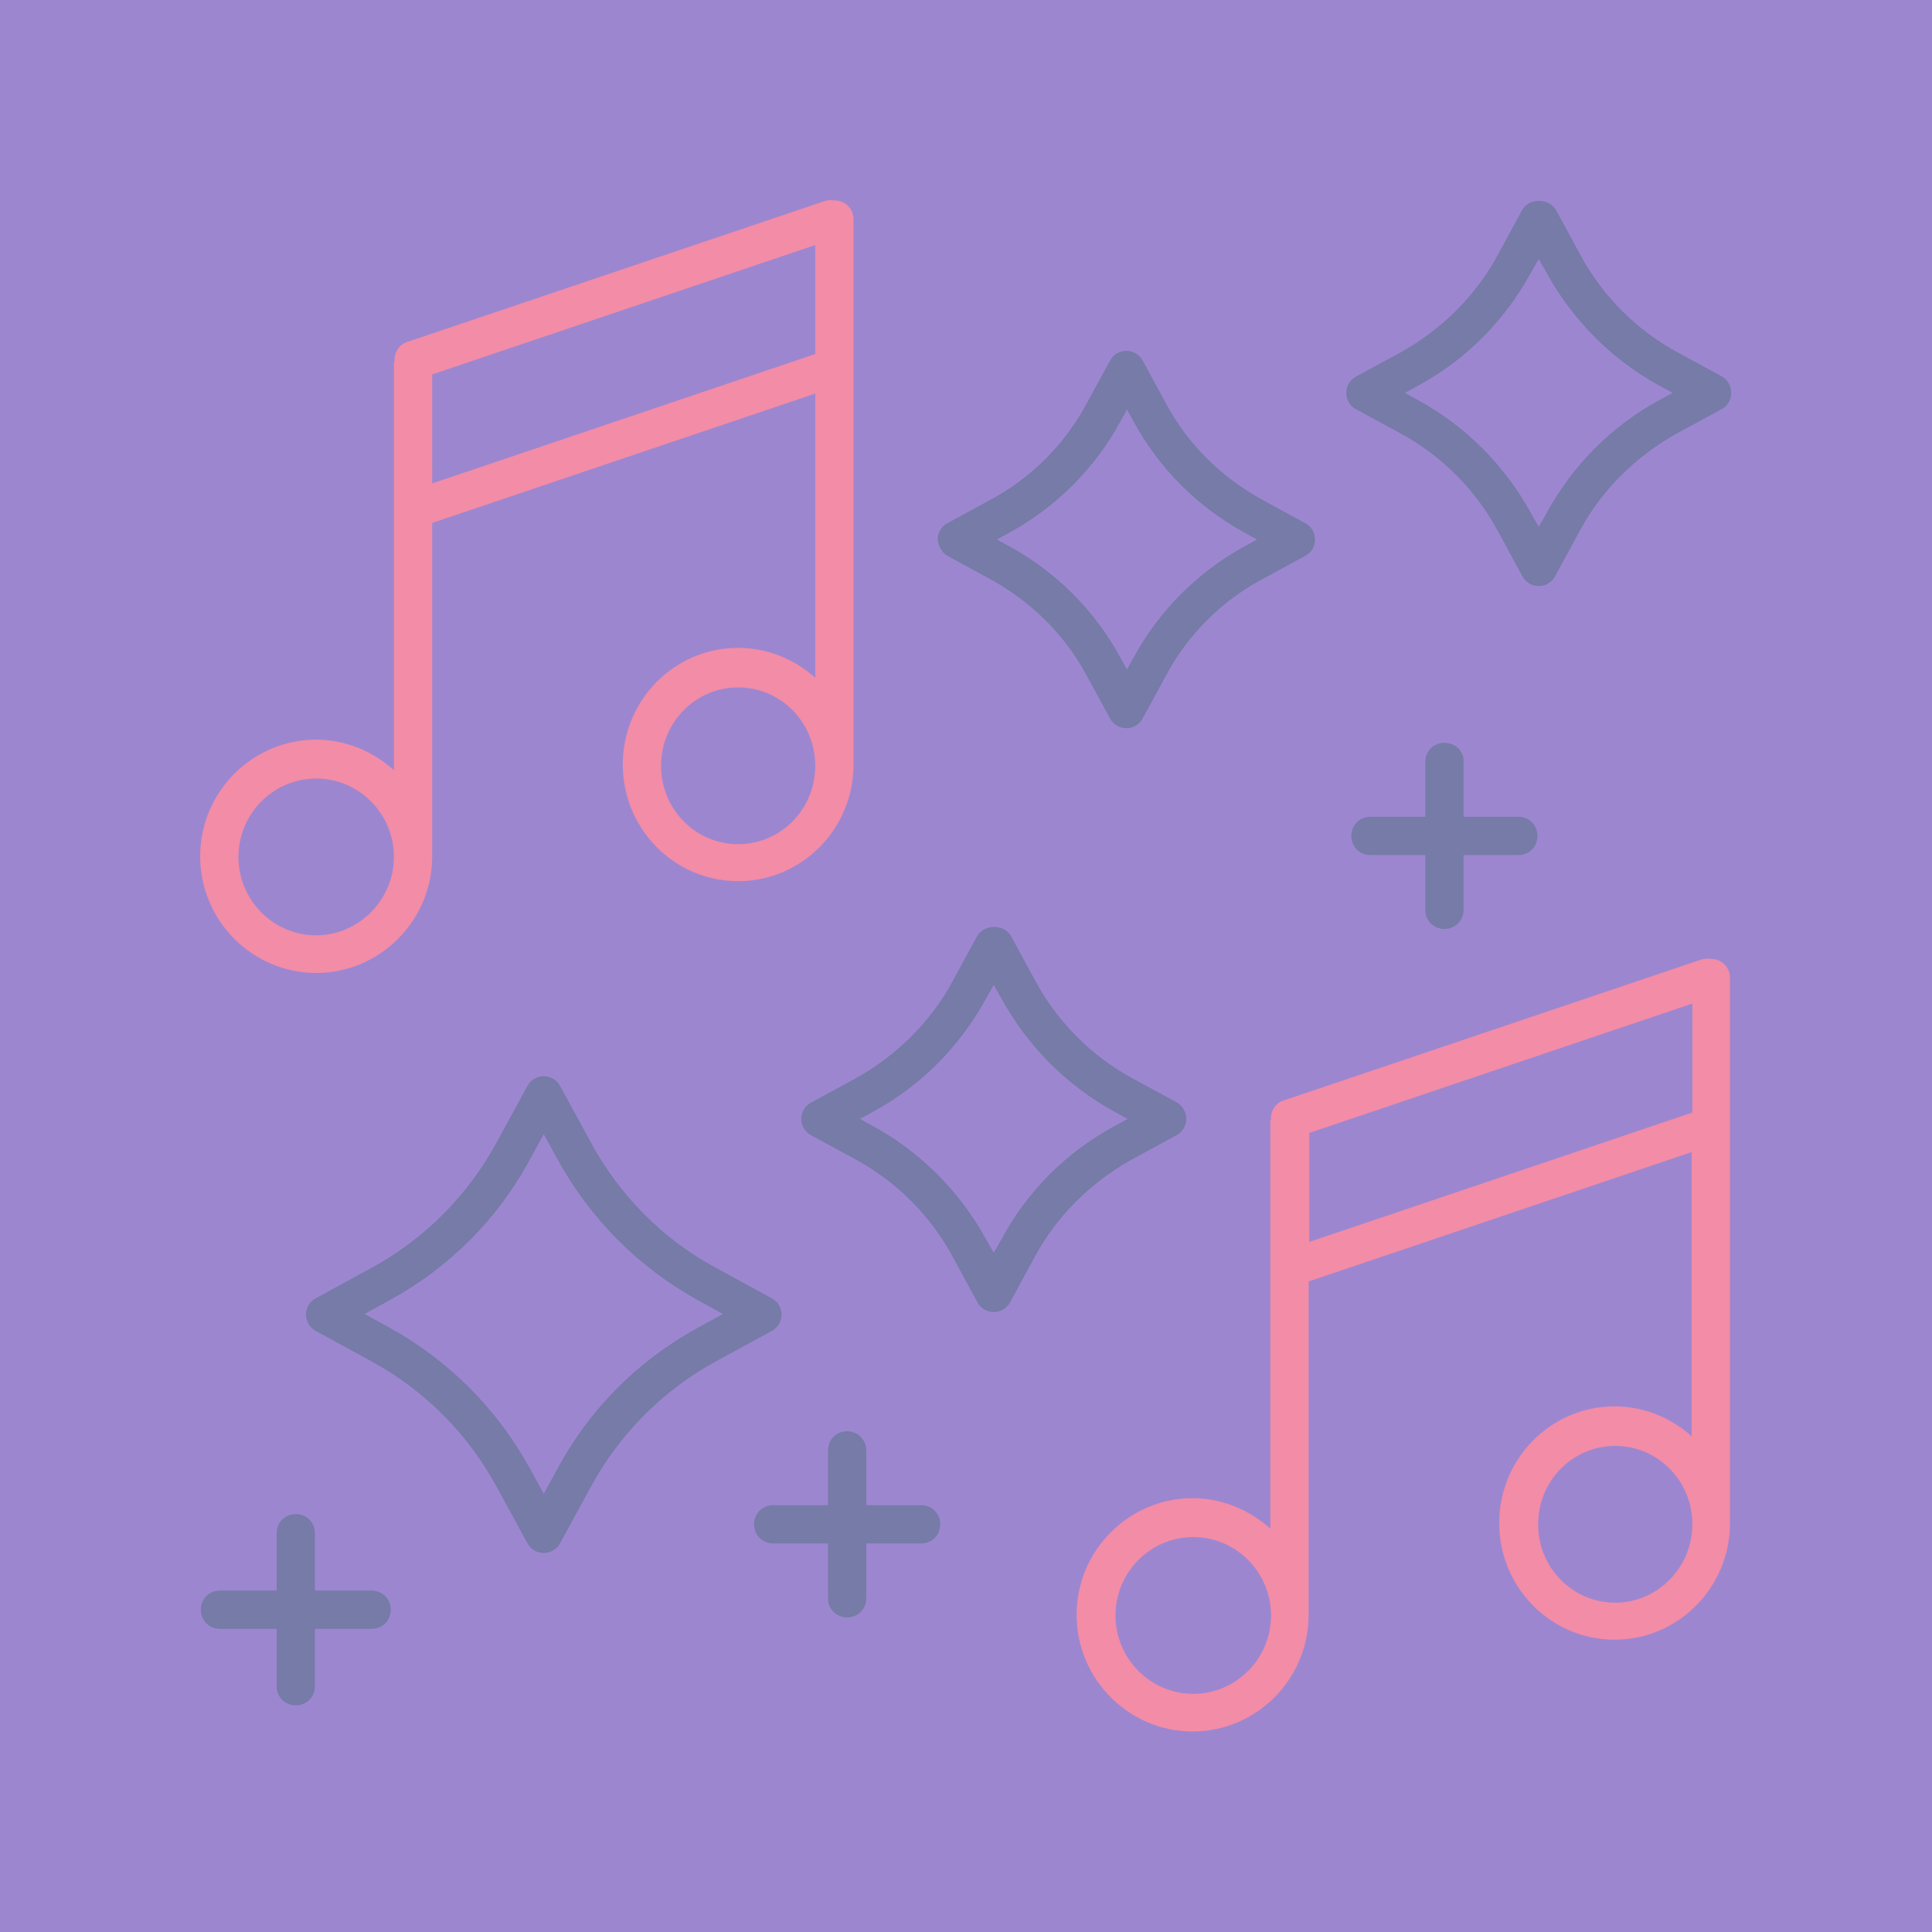<svg width="300" height="300" viewBox="0 0 300 300" fill="none" xmlns="http://www.w3.org/2000/svg">
<g opacity="0.6">
<path d="M0 3.05176e-05L0 300H300V3.05176e-05H0Z" fill="#5C36B1"/>
<path d="M61.172 119.604C58.005 116.734 53.749 114.853 49.097 114.853C39.199 114.853 31.083 122.969 31.083 132.966C31.083 142.963 39.199 151.079 49.097 151.079C58.995 151.079 67.111 142.963 67.111 132.966C67.111 132.669 67.111 132.372 67.111 132.075C67.111 131.976 67.111 131.976 67.111 131.877V81.201L126.596 61.108V105.252C123.429 102.382 119.173 100.6 114.62 100.6C104.722 100.6 96.705 108.717 96.705 118.713C96.705 128.71 104.722 136.826 114.62 136.826C124.518 136.826 132.535 128.71 132.535 118.713C132.535 118.614 132.535 118.416 132.535 118.317V118.218V34.088C132.535 32.405 131.248 31.118 129.565 31.118C129.466 31.118 129.367 31.118 129.367 31.118C128.972 31.019 128.477 31.118 128.081 31.217L63.251 53.091C61.964 53.487 61.172 54.774 61.271 56.061C61.271 56.16 61.172 56.259 61.172 56.358V119.604ZM49.097 145.239C42.465 145.239 37.022 139.795 37.022 133.065C37.022 126.334 42.465 120.891 49.097 120.891C55.728 120.891 61.172 126.334 61.172 133.065C61.172 139.696 55.728 145.239 49.097 145.239ZM67.111 75.064V58.139L126.596 38.047V54.972L67.111 75.064ZM114.62 131.085C107.988 131.085 102.644 125.642 102.644 118.911C102.644 112.181 107.988 106.737 114.62 106.737C121.251 106.737 126.596 112.181 126.596 118.911C126.596 125.642 121.251 131.085 114.62 131.085Z" fill="#EB3F6B"/>
<path d="M197.267 237.387C194.099 234.516 189.843 232.636 185.191 232.636C175.294 232.636 167.177 240.752 167.177 250.749C167.177 260.745 175.294 268.862 185.191 268.862C195.089 268.862 203.205 260.745 203.205 250.749C203.205 250.452 203.205 250.155 203.205 249.858C203.205 249.759 203.205 249.759 203.205 249.66V198.984L262.691 178.891V223.035C259.523 220.165 255.267 218.383 250.714 218.383C240.817 218.383 232.799 226.499 232.799 236.496C232.799 246.493 240.817 254.609 250.714 254.609C260.612 254.609 268.629 246.493 268.629 236.496C268.629 236.397 268.629 236.199 268.629 236.1V236.001V151.87C268.629 150.188 267.342 148.901 265.66 148.901C265.561 148.901 265.462 148.901 265.462 148.901C265.066 148.802 264.571 148.901 264.175 149L199.345 170.874C198.058 171.27 197.267 172.557 197.366 173.843C197.366 173.942 197.267 174.041 197.267 174.14V237.387ZM185.29 263.022C178.659 263.022 173.215 257.578 173.215 250.848C173.215 244.117 178.659 238.673 185.29 238.673C191.922 238.673 197.366 244.117 197.366 250.848C197.366 257.578 191.922 263.022 185.29 263.022ZM203.304 192.847V175.922L262.79 155.83V172.755L203.304 192.847ZM250.813 248.868C244.182 248.868 238.837 243.424 238.837 236.694C238.837 229.963 244.182 224.52 250.813 224.52C257.445 224.52 262.79 229.963 262.79 236.694C262.79 243.424 257.346 248.868 250.813 248.868Z" fill="#EB3F6B"/>
<path d="M267.342 58.436L260.414 54.675C254.079 51.211 248.833 45.965 245.369 39.532L241.608 32.603C240.519 30.723 237.451 30.723 236.362 32.603L232.601 39.532C229.137 45.965 223.891 51.112 217.557 54.675L210.628 58.436C209.638 58.931 209.044 59.921 209.044 61.01C209.044 62.098 209.638 63.088 210.628 63.583L217.557 67.344C223.891 70.808 229.137 76.054 232.601 82.488L236.362 89.416C236.857 90.406 237.847 91 238.936 91C240.024 91 241.014 90.406 241.509 89.416L245.27 82.488C248.734 76.054 253.98 70.907 260.315 67.344L267.243 63.583C268.233 63.088 268.827 62.098 268.827 61.01C268.827 59.921 268.233 58.931 267.342 58.436ZM257.543 62.197C250.12 66.255 244.181 72.293 240.123 79.716L238.936 81.795L237.748 79.716C233.69 72.293 227.652 66.255 220.328 62.197L218.15 61.01L220.328 59.822C227.751 55.764 233.69 49.726 237.748 42.303L238.936 40.224L240.123 42.303C244.181 49.726 250.219 55.764 257.543 59.822L259.721 61.01L257.543 62.197Z" fill="#1A236E"/>
<path d="M77.108 230.855L81.859 239.565C82.354 240.555 83.344 241.148 84.433 241.148C85.521 241.148 86.511 240.555 87.006 239.565L91.757 230.855C96.211 222.64 102.941 215.909 111.058 211.455L119.768 206.704C120.757 206.21 121.351 205.22 121.351 204.131C121.351 203.042 120.757 202.052 119.768 201.558L111.058 196.807C102.842 192.353 96.211 185.622 91.757 177.407L87.006 168.697C86.511 167.707 85.521 167.114 84.433 167.114C83.344 167.114 82.354 167.707 81.859 168.697L77.108 177.407C72.654 185.622 65.924 192.353 57.808 196.807L49.098 201.558C48.108 202.052 47.514 203.042 47.514 204.131C47.514 205.22 48.108 206.21 49.098 206.704L57.808 211.455C65.924 215.909 72.654 222.64 77.108 230.855ZM56.62 204.032L60.579 201.855C69.784 196.807 77.306 189.284 82.255 180.08L84.433 176.12L86.61 180.08C91.658 189.284 99.18 196.807 108.286 201.855L112.245 204.032L108.286 206.21C99.081 211.257 91.559 218.78 86.61 227.985L84.433 231.944L82.255 227.985C77.207 218.78 69.685 211.257 60.579 206.21L56.62 204.032Z" fill="#1A236E"/>
<path d="M182.717 171.171L175.789 167.41C169.454 163.945 164.208 158.7 160.744 152.266L156.983 145.338C155.894 143.457 152.826 143.457 151.737 145.338L147.976 152.266C144.512 158.7 139.266 163.846 132.931 167.41L126.003 171.171C125.013 171.666 124.419 172.655 124.419 173.744C124.419 174.833 125.013 175.823 126.003 176.318L132.931 180.079C139.266 183.543 144.512 188.789 147.976 195.222L151.737 202.151C152.232 203.14 153.222 203.734 154.311 203.734C155.399 203.734 156.389 203.14 156.884 202.151L160.645 195.222C164.109 188.789 169.355 183.642 175.69 180.079L182.618 176.318C183.608 175.823 184.202 174.833 184.202 173.744C184.202 172.655 183.608 171.666 182.717 171.171ZM172.918 174.932C165.495 178.99 159.457 185.028 155.498 192.451L154.311 194.529L153.123 192.451C149.065 185.028 143.027 178.99 135.703 174.932L133.525 173.744L135.703 172.556C143.126 168.498 149.065 162.461 153.123 155.037L154.311 152.959L155.498 155.037C159.556 162.461 165.594 168.498 172.918 172.556L175.096 173.744L172.918 174.932Z" fill="#1A236E"/>
<path d="M147.184 86.348L153.914 90.01C160.15 93.474 165.297 98.522 168.662 104.758L172.324 111.488C172.819 112.478 173.809 113.072 174.898 113.072C175.986 113.072 176.976 112.478 177.471 111.488L181.133 104.758C184.498 98.522 189.645 93.375 195.881 90.01L202.611 86.348C203.601 85.853 204.195 84.863 204.195 83.775C204.195 82.686 203.601 81.696 202.611 81.201L195.881 77.539C189.645 74.075 184.498 69.027 181.133 62.791L177.471 56.061C176.976 55.071 175.986 54.477 174.898 54.477C173.809 54.477 172.819 55.071 172.324 56.061L168.662 62.791C165.297 69.027 160.15 74.174 153.914 77.539L147.184 81.201C146.194 81.696 145.6 82.686 145.6 83.775C145.699 84.863 146.293 85.853 147.184 86.348ZM156.785 82.686C164.01 78.727 169.949 72.788 173.908 65.563L174.997 63.583L176.085 65.563C180.044 72.788 185.983 78.727 193.208 82.686L195.188 83.775L193.208 84.863C185.983 88.822 180.044 94.761 176.085 101.986L174.997 103.966L173.908 101.986C169.949 94.761 164.01 88.822 156.785 84.863L154.805 83.775L156.785 82.686Z" fill="#1A236E"/>
<path d="M131.546 222.243C129.863 222.243 128.577 223.53 128.577 225.213V233.725H120.065C118.382 233.725 117.095 235.012 117.095 236.694C117.095 238.377 118.382 239.663 120.065 239.663H128.577V248.175C128.577 249.858 129.863 251.145 131.546 251.145C133.228 251.145 134.515 249.858 134.515 248.175V239.663H143.027C144.71 239.663 145.997 238.377 145.997 236.694C145.997 235.012 144.71 233.725 143.027 233.725H134.515V225.213C134.515 223.53 133.13 222.243 131.546 222.243Z" fill="#1A236E"/>
<path d="M224.287 115.348C222.604 115.348 221.318 116.635 221.318 118.317V126.829H212.806C211.123 126.829 209.836 128.116 209.836 129.799C209.836 131.481 211.123 132.768 212.806 132.768H221.318V141.28C221.318 142.963 222.604 144.249 224.287 144.249C225.97 144.249 227.256 142.963 227.256 141.28V132.768H235.768C237.451 132.768 238.738 131.481 238.738 129.799C238.738 128.116 237.451 126.829 235.768 126.829H227.256V118.317C227.355 116.635 225.97 115.348 224.287 115.348Z" fill="#1A236E"/>
<path d="M45.931 264.804C47.613 264.804 48.9 263.517 48.9 261.834V252.926H57.709C59.391 252.926 60.678 251.64 60.678 249.957C60.678 248.275 59.391 246.988 57.709 246.988H48.9V238.08C48.9 236.397 47.613 235.111 45.931 235.111C44.248 235.111 42.961 236.397 42.961 238.08V246.988H34.152C32.47 246.988 31.183 248.275 31.183 249.957C31.183 251.64 32.47 252.926 34.152 252.926H42.961V261.834C42.961 263.517 44.248 264.804 45.931 264.804Z" fill="#1A236E"/>
</g>
</svg>